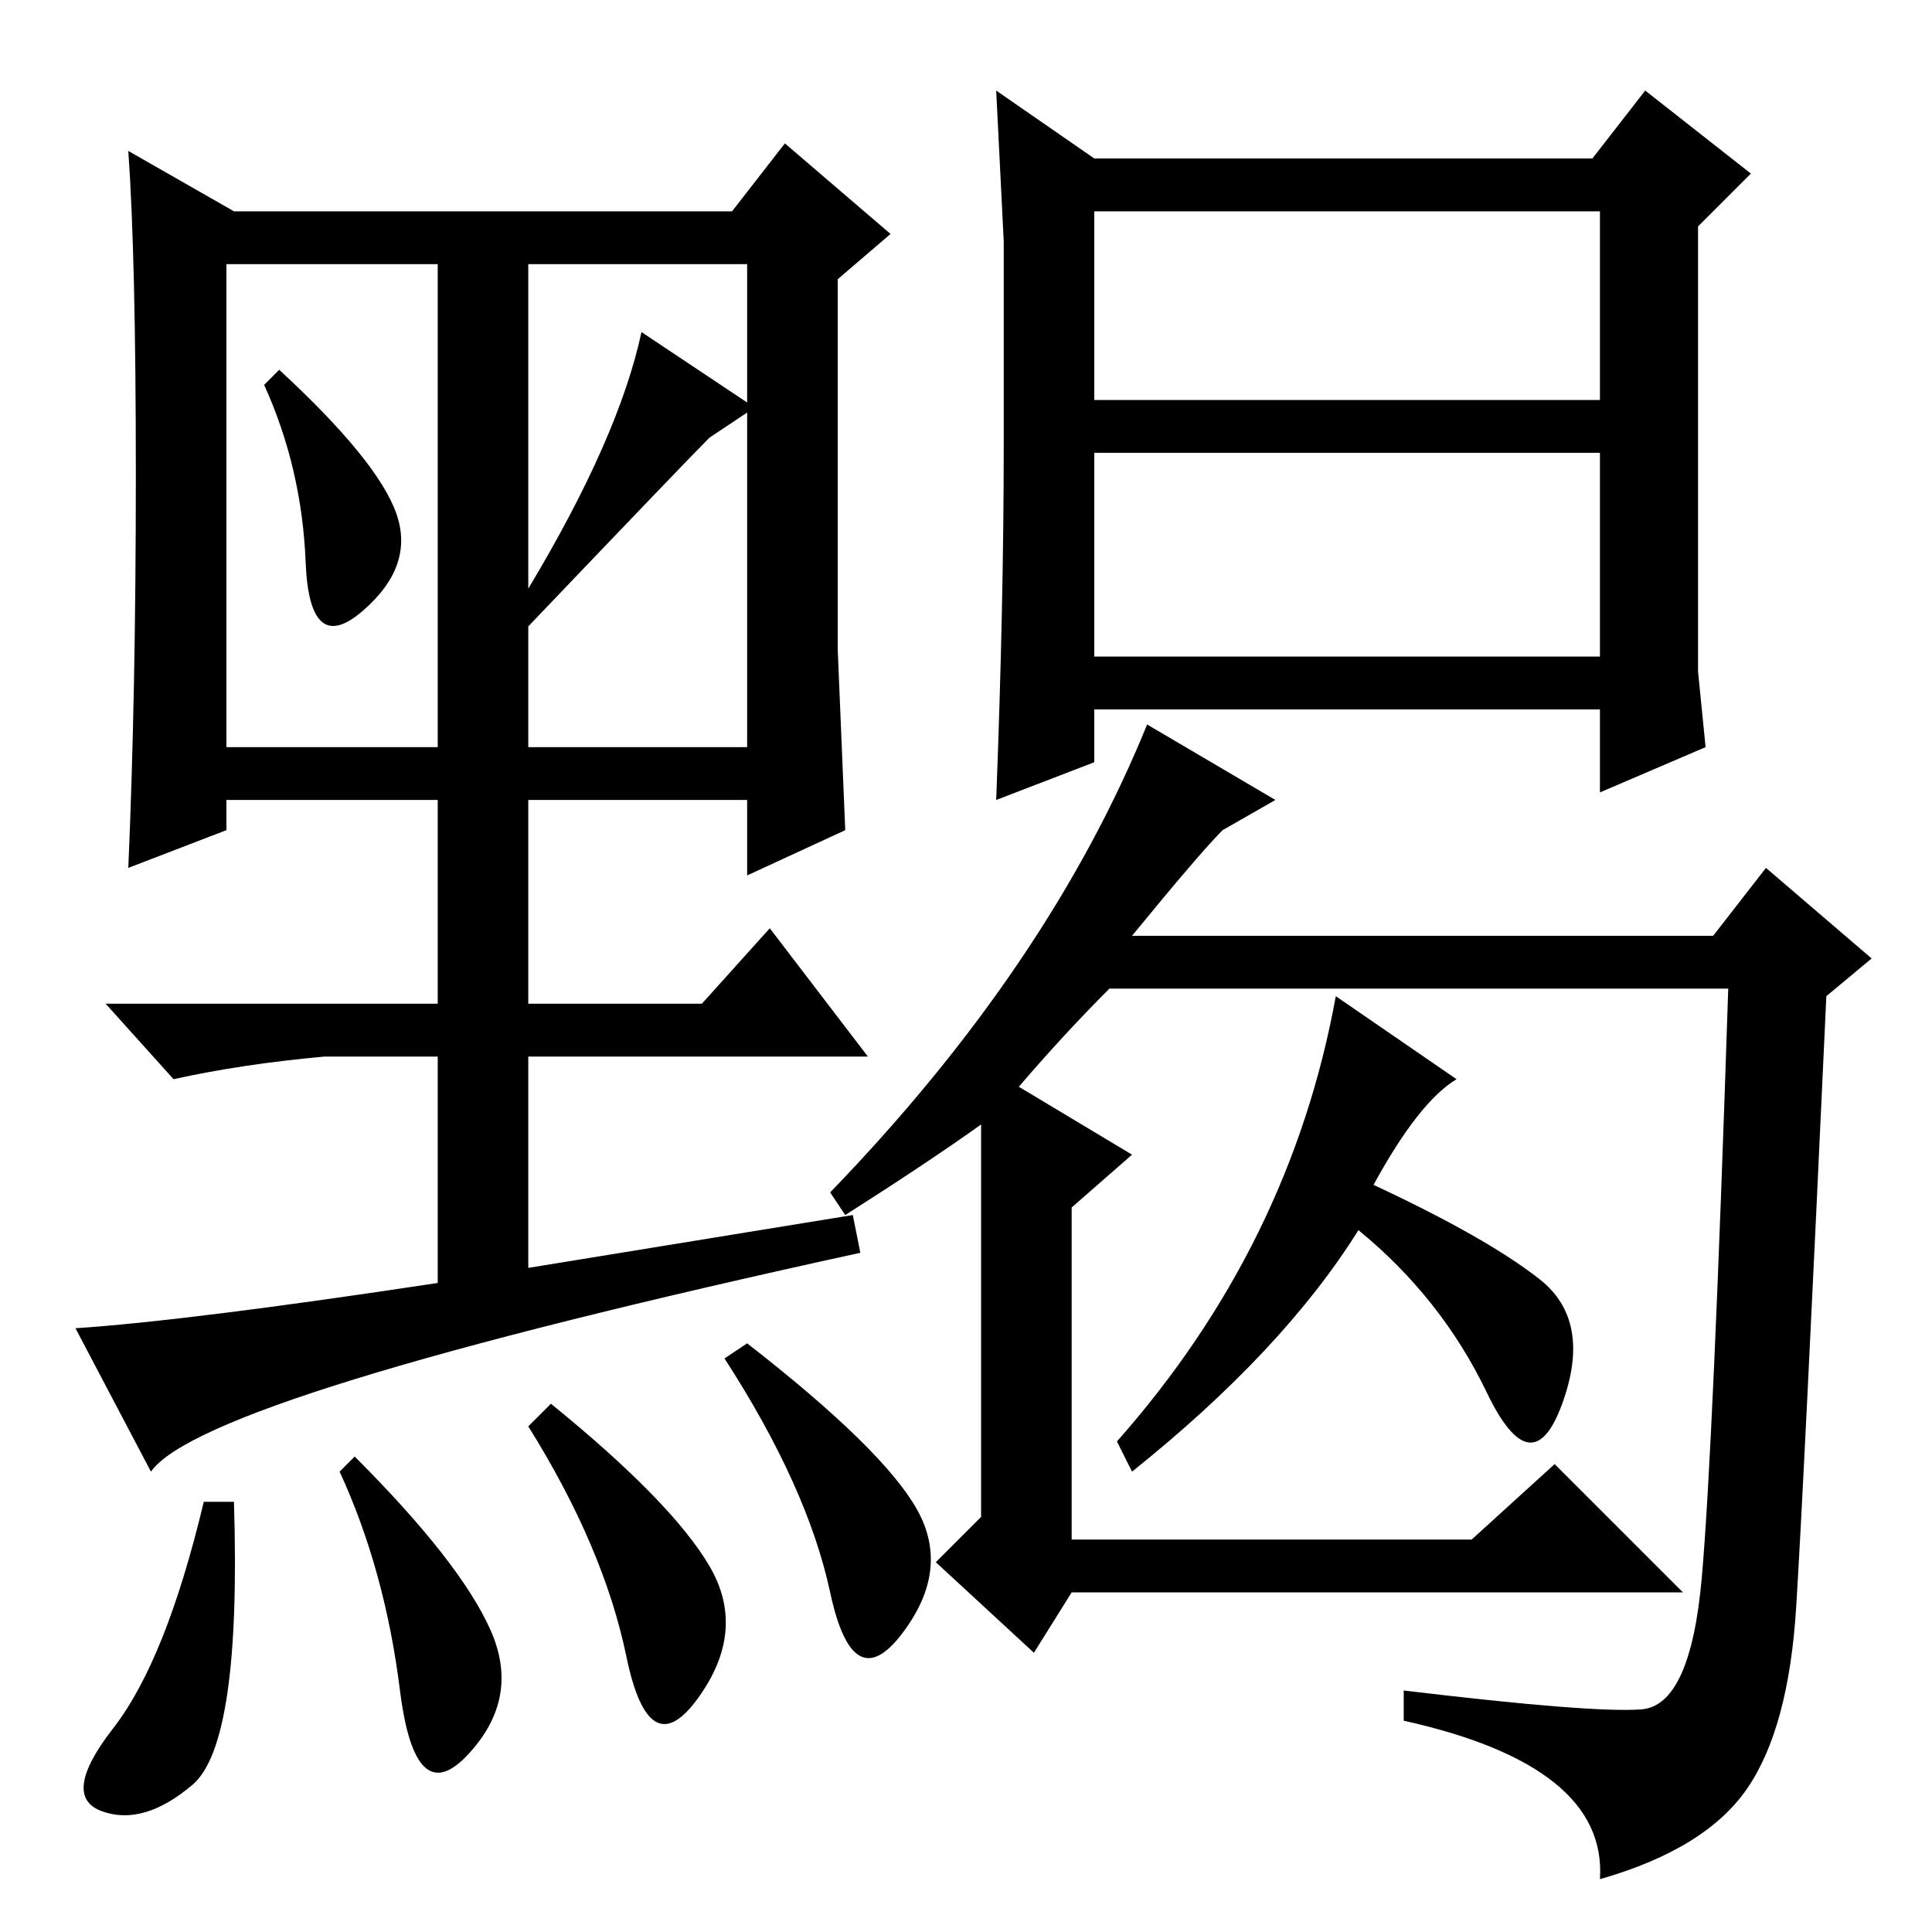 <?xml version="1.0" standalone="no"?>
<!DOCTYPE svg PUBLIC "-//W3C//DTD SVG 1.1//EN" "http://www.w3.org/Graphics/SVG/1.1/DTD/svg11.dtd" >
<svg xmlns="http://www.w3.org/2000/svg" xmlns:xlink="http://www.w3.org/1999/xlink" version="1.1" viewBox="0 -36 256 256">
  <g transform="matrix(1 0 0 -1 0 220)">
   <path fill="currentColor"
d="M133 197v27t-1 20l13 -9h66l7 9l14 -11l-7 -7v-59l1 -10l-14 -6v11h-67v-7l-13 -5q1 26 1 47zM135 112l15 -9l-8 -7v-44h53l11 10l17 -17h-81l-5 -8l-13 12l6 6v52q-7 -5 -18 -12l-2 3q29 30 42 62l17 -10l-7 -4q-3 -3 -12 -14h77l7 9l14 -12l-6 -5q-3 -65 -4 -81
t-6.5 -24t-19.5 -12q1 15 -26 21v4q25 -3 31.5 -2.5t8 17.5t3.5 78h-82q-6 -6 -12 -13zM182 99q15 -7 22 -12.5t3 -16.5t-10 1.5t-17 21.5q-10 -16 -30 -32l-2 4q23 26 29 59l16 -11q-5 -3 -11 -14zM145 203h67v25h-67v-25zM145 169h67v27h-67v-27zM20 61l-10 19q15 1 48 6
v30h-15q-11 -1 -20 -3l-9 10h44v27h-28v-4l-13 -5q1 23 1 52t-1 43l14 -8h66l7 9l14 -12l-7 -6v-49l1 -24l-13 -6v10h-29v-27h23l9 10l13 -17h-45v-28l43 7l1 -5q-87 -19 -94 -29zM52.5 188q2.5 -7 -4.5 -13t-7.5 6.5t-5.5 23.5l2 2q13 -12 15.5 -19zM70 178q12 20 15 34
l15 -10l-6 -4q-3 -3 -24 -25v-16h29v64h-29v-43zM30 157h28v64h-28v-64zM25.5 19.5q-6.5 -5.5 -12 -3.5t1.5 11t12 30h4q1 -32 -5.5 -37.5zM65 40q4 -9 -3 -16.5t-9 8.5t-8 29l2 2q14 -14 18 -23zM94 48.5q5 -8.5 -1.5 -17.5t-9.5 5.5t-13 30.5l3 3q16 -13 21 -21.5z
M121.5 56q4.5 -8 -2 -16.5t-9.5 5.5t-14 31l3 2q18 -14 22.5 -22z" />
  </g>

</svg>
